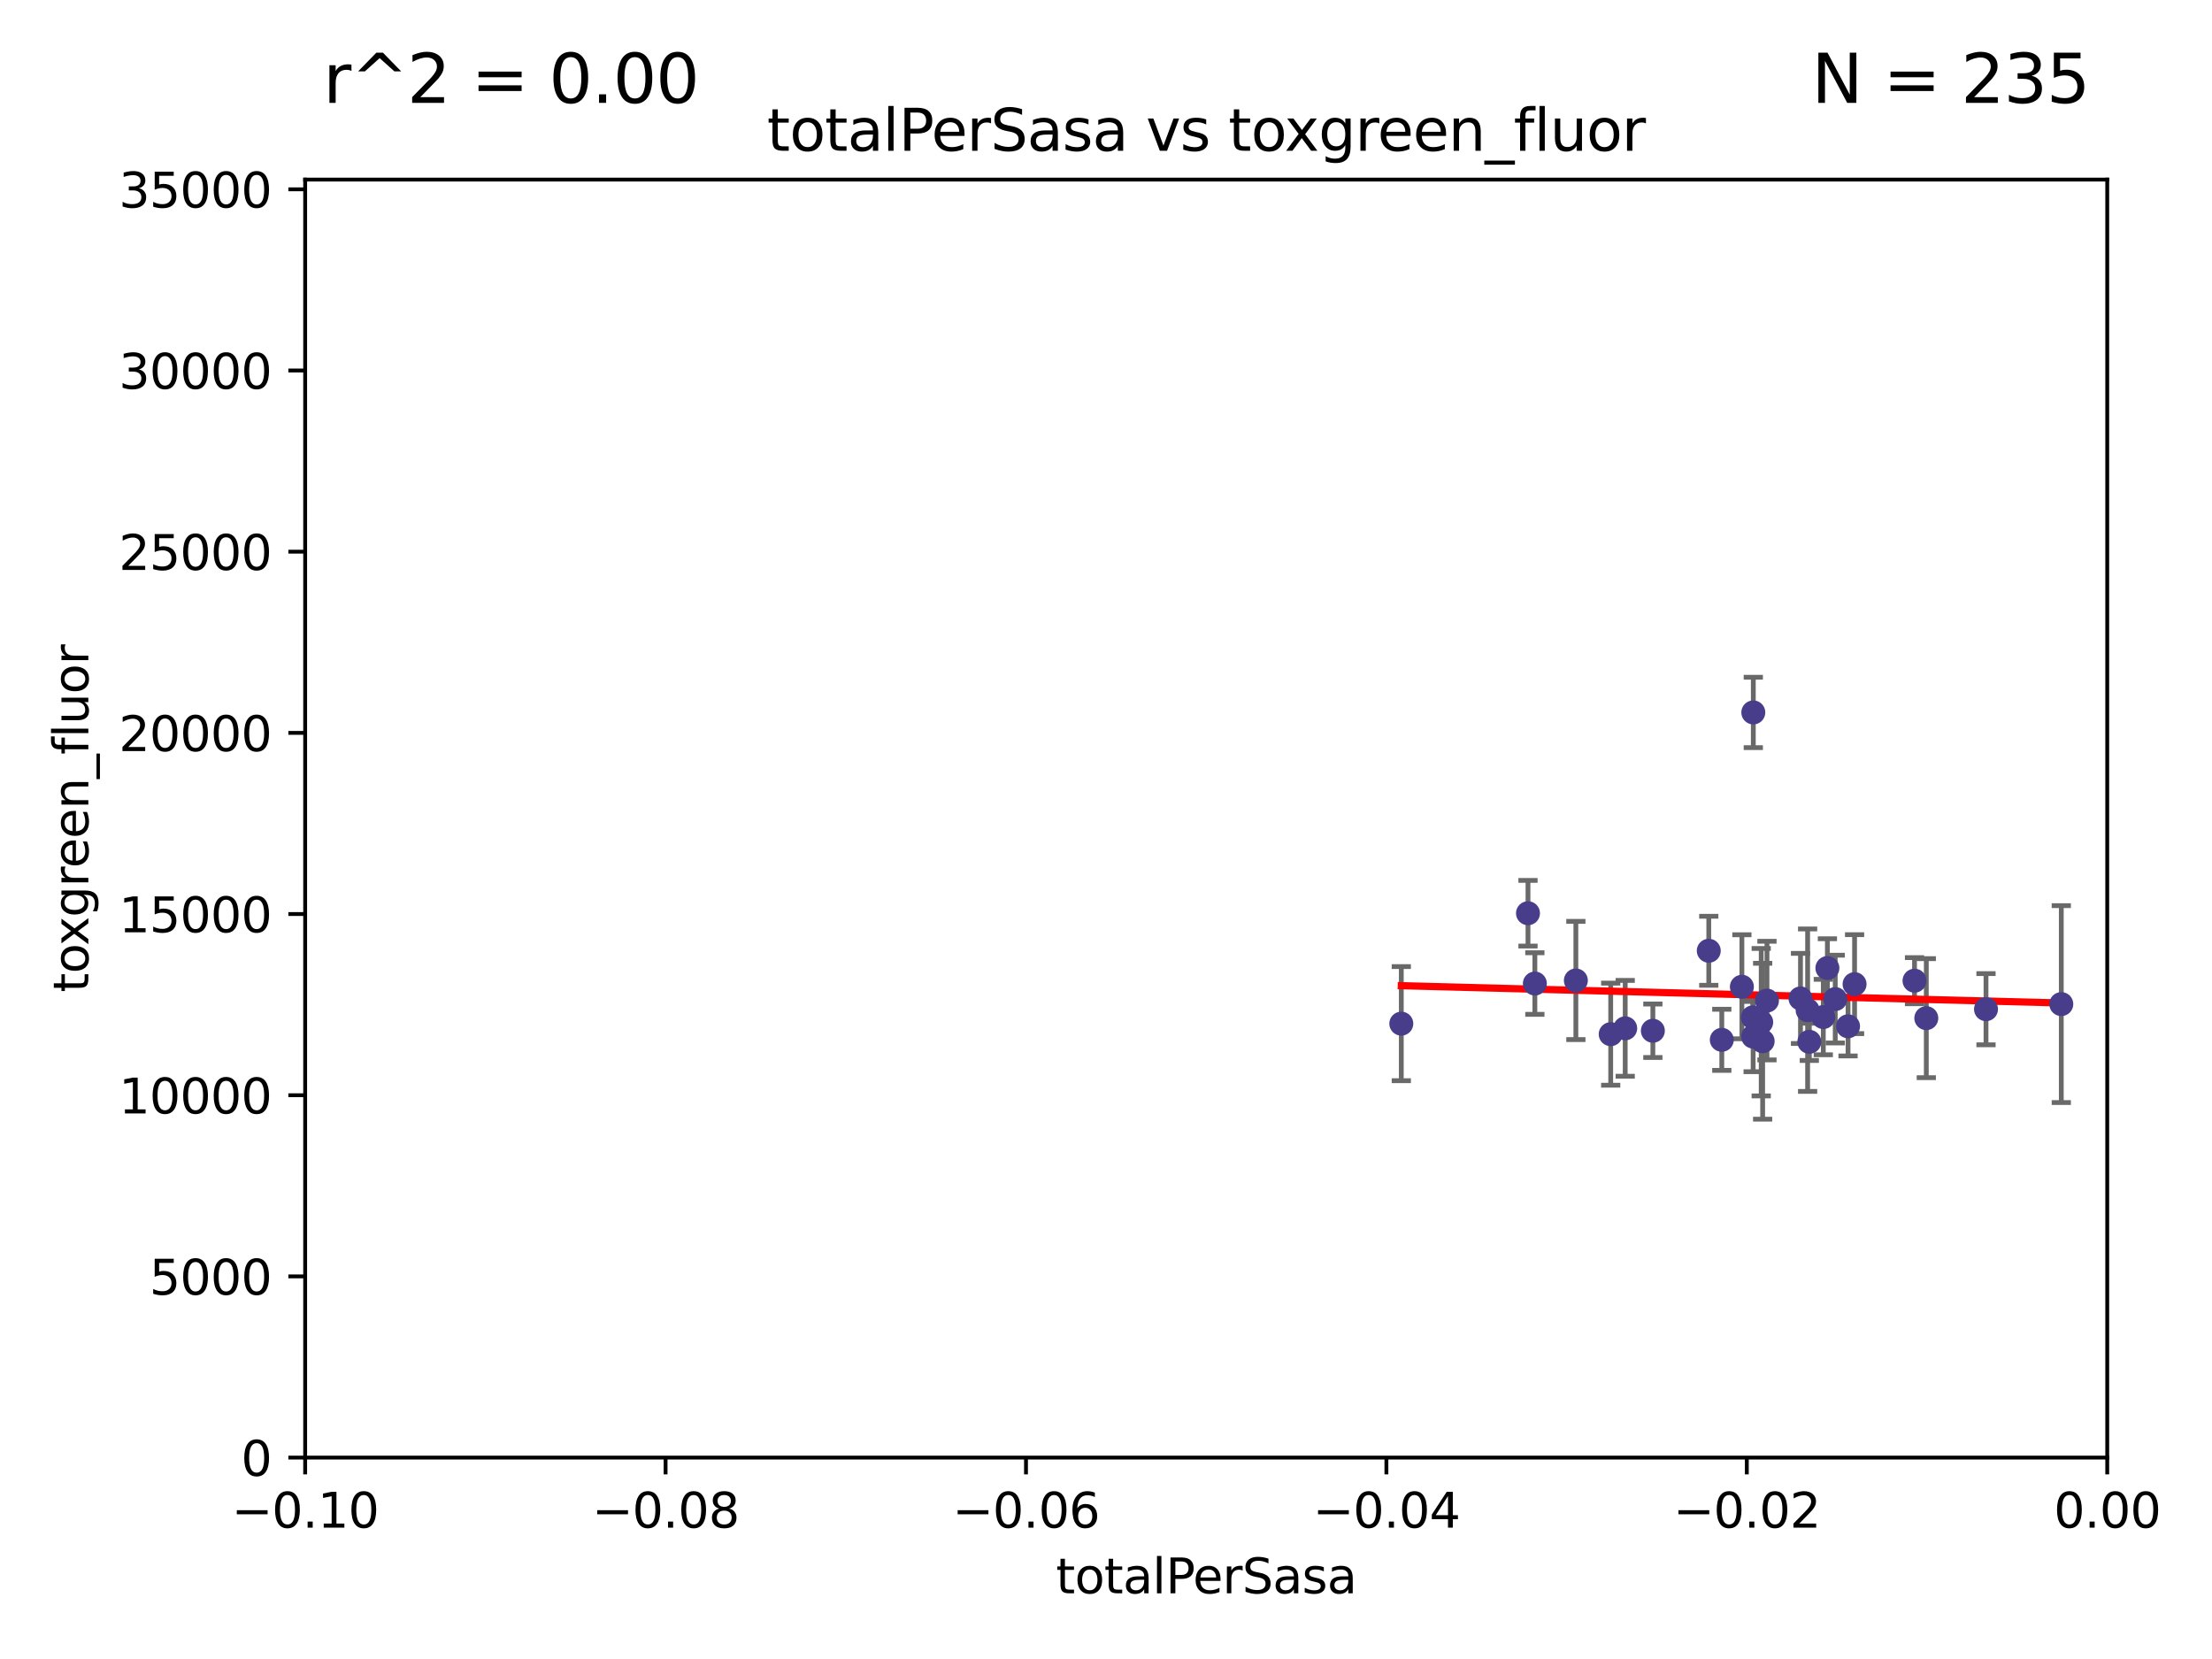 <?xml version="1.0" encoding="utf-8" standalone="no"?>
<!DOCTYPE svg PUBLIC "-//W3C//DTD SVG 1.1//EN"
  "http://www.w3.org/Graphics/SVG/1.1/DTD/svg11.dtd">
<svg xmlns:xlink="http://www.w3.org/1999/xlink" width="460.8pt" height="345.6pt" viewBox="0 0 460.8 345.6" xmlns="http://www.w3.org/2000/svg" version="1.1">
 <defs>
  <style type="text/css">*{stroke-linejoin: round; stroke-linecap: butt}</style>
 </defs>
 <g id="figure_1">
  <g id="patch_1">
   <path d="M 0 345.6 
L 460.8 345.6 
L 460.8 0 
L 0 0 
z
" style="fill: #ffffff"/>
  </g>
  <g id="axes_1">
   <g id="patch_2">
    <path d="M 63.571 303.64 
L 438.975 303.64 
L 438.975 37.411 
L 63.571 37.411 
z
" style="fill: #ffffff"/>
   </g>
   <g id="PathCollection_1">
    <defs>
     <path id="mfadef6e35b" d="M 0 1.118 
C 0.297 1.118 0.581 1 0.791 0.791 
C 1 0.581 1.118 0.297 1.118 0 
C 1.118 -0.297 1 -0.581 0.791 -0.791 
C 0.581 -1 0.297 -1.118 0 -1.118 
C -0.297 -1.118 -0.581 -1 -0.791 -0.791 
C -1 -0.581 -1.118 -0.297 -1.118 0 
C -1.118 0.297 -1 0.581 -0.791 0.791 
C -0.581 1 -0.297 1.118 0 1.118 
z
" style="stroke: #483d8b"/>
    </defs>
    <g clip-path="url(#pc11d465a46)">
     <use xlink:href="#mfadef6e35b" x="291.917" y="213.243" style="fill: #483d8b; stroke: #483d8b"/>
     <use xlink:href="#mfadef6e35b" x="328.282" y="204.251" style="fill: #483d8b; stroke: #483d8b"/>
     <use xlink:href="#mfadef6e35b" x="319.741" y="204.89" style="fill: #483d8b; stroke: #483d8b"/>
     <use xlink:href="#mfadef6e35b" x="318.308" y="190.244" style="fill: #483d8b; stroke: #483d8b"/>
     <use xlink:href="#mfadef6e35b" x="344.321" y="214.727" style="fill: #483d8b; stroke: #483d8b"/>
     <use xlink:href="#mfadef6e35b" x="338.561" y="214.218" style="fill: #483d8b; stroke: #483d8b"/>
     <use xlink:href="#mfadef6e35b" x="355.968" y="198.062" style="fill: #483d8b; stroke: #483d8b"/>
     <use xlink:href="#mfadef6e35b" x="335.538" y="215.436" style="fill: #483d8b; stroke: #483d8b"/>
     <use xlink:href="#mfadef6e35b" x="358.682" y="216.613" style="fill: #483d8b; stroke: #483d8b"/>
     <use xlink:href="#mfadef6e35b" x="362.867" y="205.563" style="fill: #483d8b; stroke: #483d8b"/>
     <use xlink:href="#mfadef6e35b" x="367.192" y="216.909" style="fill: #483d8b; stroke: #483d8b"/>
     <use xlink:href="#mfadef6e35b" x="365.212" y="215.94" style="fill: #483d8b; stroke: #483d8b"/>
     <use xlink:href="#mfadef6e35b" x="368.092" y="208.443" style="fill: #483d8b; stroke: #483d8b"/>
     <use xlink:href="#mfadef6e35b" x="365.145" y="211.939" style="fill: #483d8b; stroke: #483d8b"/>
     <use xlink:href="#mfadef6e35b" x="366.892" y="212.942" style="fill: #483d8b; stroke: #483d8b"/>
     <use xlink:href="#mfadef6e35b" x="365.246" y="148.412" style="fill: #483d8b; stroke: #483d8b"/>
     <use xlink:href="#mfadef6e35b" x="376.915" y="217.031" style="fill: #483d8b; stroke: #483d8b"/>
     <use xlink:href="#mfadef6e35b" x="376.56" y="210.441" style="fill: #483d8b; stroke: #483d8b"/>
     <use xlink:href="#mfadef6e35b" x="379.827" y="211.87" style="fill: #483d8b; stroke: #483d8b"/>
     <use xlink:href="#mfadef6e35b" x="380.68" y="201.662" style="fill: #483d8b; stroke: #483d8b"/>
     <use xlink:href="#mfadef6e35b" x="382.315" y="208.128" style="fill: #483d8b; stroke: #483d8b"/>
     <use xlink:href="#mfadef6e35b" x="384.981" y="213.795" style="fill: #483d8b; stroke: #483d8b"/>
     <use xlink:href="#mfadef6e35b" x="375.076" y="207.991" style="fill: #483d8b; stroke: #483d8b"/>
     <use xlink:href="#mfadef6e35b" x="386.342" y="205.017" style="fill: #483d8b; stroke: #483d8b"/>
     <use xlink:href="#mfadef6e35b" x="401.283" y="212.1" style="fill: #483d8b; stroke: #483d8b"/>
     <use xlink:href="#mfadef6e35b" x="398.829" y="204.297" style="fill: #483d8b; stroke: #483d8b"/>
     <use xlink:href="#mfadef6e35b" x="413.721" y="210.234" style="fill: #483d8b; stroke: #483d8b"/>
     <use xlink:href="#mfadef6e35b" x="429.405" y="209.17" style="fill: #483d8b; stroke: #483d8b"/>
    </g>
   </g>
   <g id="matplotlib.axis_1">
    <g id="xtick_1">
     <g id="line2d_1">
      <defs>
       <path id="maa5c7d320b" d="M 0 0 
L 0 3.5 
" style="stroke: #000000; stroke-width: 0.8"/>
      </defs>
      <g>
       <use xlink:href="#maa5c7d320b" x="63.571" y="303.64" style="stroke: #000000; stroke-width: 0.8"/>
      </g>
     </g>
     <g id="text_1">
      <!-- −0.10 -->
      <g transform="translate(48.249 318.238)scale(0.1 -0.1)">
       <defs>
        <path id="DejaVuSans-2212" d="M 678 2272 
L 4684 2272 
L 4684 1741 
L 678 1741 
L 678 2272 
z
" transform="scale(0.016)"/>
        <path id="DejaVuSans-30" d="M 2034 4250 
Q 1547 4250 1301 3770 
Q 1056 3291 1056 2328 
Q 1056 1369 1301 889 
Q 1547 409 2034 409 
Q 2525 409 2770 889 
Q 3016 1369 3016 2328 
Q 3016 3291 2770 3770 
Q 2525 4250 2034 4250 
z
M 2034 4750 
Q 2819 4750 3233 4129 
Q 3647 3509 3647 2328 
Q 3647 1150 3233 529 
Q 2819 -91 2034 -91 
Q 1250 -91 836 529 
Q 422 1150 422 2328 
Q 422 3509 836 4129 
Q 1250 4750 2034 4750 
z
" transform="scale(0.016)"/>
        <path id="DejaVuSans-2e" d="M 684 794 
L 1344 794 
L 1344 0 
L 684 0 
L 684 794 
z
" transform="scale(0.016)"/>
        <path id="DejaVuSans-31" d="M 794 531 
L 1825 531 
L 1825 4091 
L 703 3866 
L 703 4441 
L 1819 4666 
L 2450 4666 
L 2450 531 
L 3481 531 
L 3481 0 
L 794 0 
L 794 531 
z
" transform="scale(0.016)"/>
       </defs>
       <use xlink:href="#DejaVuSans-2212"/>
       <use xlink:href="#DejaVuSans-30" x="83.789"/>
       <use xlink:href="#DejaVuSans-2e" x="147.412"/>
       <use xlink:href="#DejaVuSans-31" x="179.199"/>
       <use xlink:href="#DejaVuSans-30" x="242.822"/>
      </g>
     </g>
    </g>
    <g id="xtick_2">
     <g id="line2d_2">
      <g>
       <use xlink:href="#maa5c7d320b" x="138.652" y="303.64" style="stroke: #000000; stroke-width: 0.8"/>
      </g>
     </g>
     <g id="text_2">
      <!-- −0.08 -->
      <g transform="translate(123.329 318.238)scale(0.1 -0.1)">
       <defs>
        <path id="DejaVuSans-38" d="M 2034 2216 
Q 1584 2216 1326 1975 
Q 1069 1734 1069 1313 
Q 1069 891 1326 650 
Q 1584 409 2034 409 
Q 2484 409 2743 651 
Q 3003 894 3003 1313 
Q 3003 1734 2745 1975 
Q 2488 2216 2034 2216 
z
M 1403 2484 
Q 997 2584 770 2862 
Q 544 3141 544 3541 
Q 544 4100 942 4425 
Q 1341 4750 2034 4750 
Q 2731 4750 3128 4425 
Q 3525 4100 3525 3541 
Q 3525 3141 3298 2862 
Q 3072 2584 2669 2484 
Q 3125 2378 3379 2068 
Q 3634 1759 3634 1313 
Q 3634 634 3220 271 
Q 2806 -91 2034 -91 
Q 1263 -91 848 271 
Q 434 634 434 1313 
Q 434 1759 690 2068 
Q 947 2378 1403 2484 
z
M 1172 3481 
Q 1172 3119 1398 2916 
Q 1625 2713 2034 2713 
Q 2441 2713 2670 2916 
Q 2900 3119 2900 3481 
Q 2900 3844 2670 4047 
Q 2441 4250 2034 4250 
Q 1625 4250 1398 4047 
Q 1172 3844 1172 3481 
z
" transform="scale(0.016)"/>
       </defs>
       <use xlink:href="#DejaVuSans-2212"/>
       <use xlink:href="#DejaVuSans-30" x="83.789"/>
       <use xlink:href="#DejaVuSans-2e" x="147.412"/>
       <use xlink:href="#DejaVuSans-30" x="179.199"/>
       <use xlink:href="#DejaVuSans-38" x="242.822"/>
      </g>
     </g>
    </g>
    <g id="xtick_3">
     <g id="line2d_3">
      <g>
       <use xlink:href="#maa5c7d320b" x="213.733" y="303.64" style="stroke: #000000; stroke-width: 0.8"/>
      </g>
     </g>
     <g id="text_3">
      <!-- −0.06 -->
      <g transform="translate(198.41 318.238)scale(0.1 -0.1)">
       <defs>
        <path id="DejaVuSans-36" d="M 2113 2584 
Q 1688 2584 1439 2293 
Q 1191 2003 1191 1497 
Q 1191 994 1439 701 
Q 1688 409 2113 409 
Q 2538 409 2786 701 
Q 3034 994 3034 1497 
Q 3034 2003 2786 2293 
Q 2538 2584 2113 2584 
z
M 3366 4563 
L 3366 3988 
Q 3128 4100 2886 4159 
Q 2644 4219 2406 4219 
Q 1781 4219 1451 3797 
Q 1122 3375 1075 2522 
Q 1259 2794 1537 2939 
Q 1816 3084 2150 3084 
Q 2853 3084 3261 2657 
Q 3669 2231 3669 1497 
Q 3669 778 3244 343 
Q 2819 -91 2113 -91 
Q 1303 -91 875 529 
Q 447 1150 447 2328 
Q 447 3434 972 4092 
Q 1497 4750 2381 4750 
Q 2619 4750 2861 4703 
Q 3103 4656 3366 4563 
z
" transform="scale(0.016)"/>
       </defs>
       <use xlink:href="#DejaVuSans-2212"/>
       <use xlink:href="#DejaVuSans-30" x="83.789"/>
       <use xlink:href="#DejaVuSans-2e" x="147.412"/>
       <use xlink:href="#DejaVuSans-30" x="179.199"/>
       <use xlink:href="#DejaVuSans-36" x="242.822"/>
      </g>
     </g>
    </g>
    <g id="xtick_4">
     <g id="line2d_4">
      <g>
       <use xlink:href="#maa5c7d320b" x="288.813" y="303.64" style="stroke: #000000; stroke-width: 0.8"/>
      </g>
     </g>
     <g id="text_4">
      <!-- −0.04 -->
      <g transform="translate(273.491 318.238)scale(0.1 -0.1)">
       <defs>
        <path id="DejaVuSans-34" d="M 2419 4116 
L 825 1625 
L 2419 1625 
L 2419 4116 
z
M 2253 4666 
L 3047 4666 
L 3047 1625 
L 3713 1625 
L 3713 1100 
L 3047 1100 
L 3047 0 
L 2419 0 
L 2419 1100 
L 313 1100 
L 313 1709 
L 2253 4666 
z
" transform="scale(0.016)"/>
       </defs>
       <use xlink:href="#DejaVuSans-2212"/>
       <use xlink:href="#DejaVuSans-30" x="83.789"/>
       <use xlink:href="#DejaVuSans-2e" x="147.412"/>
       <use xlink:href="#DejaVuSans-30" x="179.199"/>
       <use xlink:href="#DejaVuSans-34" x="242.822"/>
      </g>
     </g>
    </g>
    <g id="xtick_5">
     <g id="line2d_5">
      <g>
       <use xlink:href="#maa5c7d320b" x="363.894" y="303.64" style="stroke: #000000; stroke-width: 0.8"/>
      </g>
     </g>
     <g id="text_5">
      <!-- −0.02 -->
      <g transform="translate(348.572 318.238)scale(0.1 -0.1)">
       <defs>
        <path id="DejaVuSans-32" d="M 1228 531 
L 3431 531 
L 3431 0 
L 469 0 
L 469 531 
Q 828 903 1448 1529 
Q 2069 2156 2228 2338 
Q 2531 2678 2651 2914 
Q 2772 3150 2772 3378 
Q 2772 3750 2511 3984 
Q 2250 4219 1831 4219 
Q 1534 4219 1204 4116 
Q 875 4013 500 3803 
L 500 4441 
Q 881 4594 1212 4672 
Q 1544 4750 1819 4750 
Q 2544 4750 2975 4387 
Q 3406 4025 3406 3419 
Q 3406 3131 3298 2873 
Q 3191 2616 2906 2266 
Q 2828 2175 2409 1742 
Q 1991 1309 1228 531 
z
" transform="scale(0.016)"/>
       </defs>
       <use xlink:href="#DejaVuSans-2212"/>
       <use xlink:href="#DejaVuSans-30" x="83.789"/>
       <use xlink:href="#DejaVuSans-2e" x="147.412"/>
       <use xlink:href="#DejaVuSans-30" x="179.199"/>
       <use xlink:href="#DejaVuSans-32" x="242.822"/>
      </g>
     </g>
    </g>
    <g id="xtick_6">
     <g id="line2d_6">
      <g>
       <use xlink:href="#maa5c7d320b" x="438.975" y="303.64" style="stroke: #000000; stroke-width: 0.8"/>
      </g>
     </g>
     <g id="text_6">
      <!-- 0.00 -->
      <g transform="translate(427.842 318.238)scale(0.1 -0.1)">
       <use xlink:href="#DejaVuSans-30"/>
       <use xlink:href="#DejaVuSans-2e" x="63.623"/>
       <use xlink:href="#DejaVuSans-30" x="95.41"/>
       <use xlink:href="#DejaVuSans-30" x="159.033"/>
      </g>
     </g>
    </g>
    <g id="text_7">
     <!-- totalPerSasa -->
     <g transform="translate(219.968 331.917)scale(0.1 -0.1)">
      <defs>
       <path id="DejaVuSans-74" d="M 1172 4494 
L 1172 3500 
L 2356 3500 
L 2356 3053 
L 1172 3053 
L 1172 1153 
Q 1172 725 1289 603 
Q 1406 481 1766 481 
L 2356 481 
L 2356 0 
L 1766 0 
Q 1100 0 847 248 
Q 594 497 594 1153 
L 594 3053 
L 172 3053 
L 172 3500 
L 594 3500 
L 594 4494 
L 1172 4494 
z
" transform="scale(0.016)"/>
       <path id="DejaVuSans-6f" d="M 1959 3097 
Q 1497 3097 1228 2736 
Q 959 2375 959 1747 
Q 959 1119 1226 758 
Q 1494 397 1959 397 
Q 2419 397 2687 759 
Q 2956 1122 2956 1747 
Q 2956 2369 2687 2733 
Q 2419 3097 1959 3097 
z
M 1959 3584 
Q 2709 3584 3137 3096 
Q 3566 2609 3566 1747 
Q 3566 888 3137 398 
Q 2709 -91 1959 -91 
Q 1206 -91 779 398 
Q 353 888 353 1747 
Q 353 2609 779 3096 
Q 1206 3584 1959 3584 
z
" transform="scale(0.016)"/>
       <path id="DejaVuSans-61" d="M 2194 1759 
Q 1497 1759 1228 1600 
Q 959 1441 959 1056 
Q 959 750 1161 570 
Q 1363 391 1709 391 
Q 2188 391 2477 730 
Q 2766 1069 2766 1631 
L 2766 1759 
L 2194 1759 
z
M 3341 1997 
L 3341 0 
L 2766 0 
L 2766 531 
Q 2569 213 2275 61 
Q 1981 -91 1556 -91 
Q 1019 -91 701 211 
Q 384 513 384 1019 
Q 384 1609 779 1909 
Q 1175 2209 1959 2209 
L 2766 2209 
L 2766 2266 
Q 2766 2663 2505 2880 
Q 2244 3097 1772 3097 
Q 1472 3097 1187 3025 
Q 903 2953 641 2809 
L 641 3341 
Q 956 3463 1253 3523 
Q 1550 3584 1831 3584 
Q 2591 3584 2966 3190 
Q 3341 2797 3341 1997 
z
" transform="scale(0.016)"/>
       <path id="DejaVuSans-6c" d="M 603 4863 
L 1178 4863 
L 1178 0 
L 603 0 
L 603 4863 
z
" transform="scale(0.016)"/>
       <path id="DejaVuSans-50" d="M 1259 4147 
L 1259 2394 
L 2053 2394 
Q 2494 2394 2734 2622 
Q 2975 2850 2975 3272 
Q 2975 3691 2734 3919 
Q 2494 4147 2053 4147 
L 1259 4147 
z
M 628 4666 
L 2053 4666 
Q 2838 4666 3239 4311 
Q 3641 3956 3641 3272 
Q 3641 2581 3239 2228 
Q 2838 1875 2053 1875 
L 1259 1875 
L 1259 0 
L 628 0 
L 628 4666 
z
" transform="scale(0.016)"/>
       <path id="DejaVuSans-65" d="M 3597 1894 
L 3597 1613 
L 953 1613 
Q 991 1019 1311 708 
Q 1631 397 2203 397 
Q 2534 397 2845 478 
Q 3156 559 3463 722 
L 3463 178 
Q 3153 47 2828 -22 
Q 2503 -91 2169 -91 
Q 1331 -91 842 396 
Q 353 884 353 1716 
Q 353 2575 817 3079 
Q 1281 3584 2069 3584 
Q 2775 3584 3186 3129 
Q 3597 2675 3597 1894 
z
M 3022 2063 
Q 3016 2534 2758 2815 
Q 2500 3097 2075 3097 
Q 1594 3097 1305 2825 
Q 1016 2553 972 2059 
L 3022 2063 
z
" transform="scale(0.016)"/>
       <path id="DejaVuSans-72" d="M 2631 2963 
Q 2534 3019 2420 3045 
Q 2306 3072 2169 3072 
Q 1681 3072 1420 2755 
Q 1159 2438 1159 1844 
L 1159 0 
L 581 0 
L 581 3500 
L 1159 3500 
L 1159 2956 
Q 1341 3275 1631 3429 
Q 1922 3584 2338 3584 
Q 2397 3584 2469 3576 
Q 2541 3569 2628 3553 
L 2631 2963 
z
" transform="scale(0.016)"/>
       <path id="DejaVuSans-53" d="M 3425 4513 
L 3425 3897 
Q 3066 4069 2747 4153 
Q 2428 4238 2131 4238 
Q 1616 4238 1336 4038 
Q 1056 3838 1056 3469 
Q 1056 3159 1242 3001 
Q 1428 2844 1947 2747 
L 2328 2669 
Q 3034 2534 3370 2195 
Q 3706 1856 3706 1288 
Q 3706 609 3251 259 
Q 2797 -91 1919 -91 
Q 1588 -91 1214 -16 
Q 841 59 441 206 
L 441 856 
Q 825 641 1194 531 
Q 1563 422 1919 422 
Q 2459 422 2753 634 
Q 3047 847 3047 1241 
Q 3047 1584 2836 1778 
Q 2625 1972 2144 2069 
L 1759 2144 
Q 1053 2284 737 2584 
Q 422 2884 422 3419 
Q 422 4038 858 4394 
Q 1294 4750 2059 4750 
Q 2388 4750 2728 4690 
Q 3069 4631 3425 4513 
z
" transform="scale(0.016)"/>
       <path id="DejaVuSans-73" d="M 2834 3397 
L 2834 2853 
Q 2591 2978 2328 3040 
Q 2066 3103 1784 3103 
Q 1356 3103 1142 2972 
Q 928 2841 928 2578 
Q 928 2378 1081 2264 
Q 1234 2150 1697 2047 
L 1894 2003 
Q 2506 1872 2764 1633 
Q 3022 1394 3022 966 
Q 3022 478 2636 193 
Q 2250 -91 1575 -91 
Q 1294 -91 989 -36 
Q 684 19 347 128 
L 347 722 
Q 666 556 975 473 
Q 1284 391 1588 391 
Q 1994 391 2212 530 
Q 2431 669 2431 922 
Q 2431 1156 2273 1281 
Q 2116 1406 1581 1522 
L 1381 1569 
Q 847 1681 609 1914 
Q 372 2147 372 2553 
Q 372 3047 722 3315 
Q 1072 3584 1716 3584 
Q 2034 3584 2315 3537 
Q 2597 3491 2834 3397 
z
" transform="scale(0.016)"/>
      </defs>
      <use xlink:href="#DejaVuSans-74"/>
      <use xlink:href="#DejaVuSans-6f" x="39.209"/>
      <use xlink:href="#DejaVuSans-74" x="100.391"/>
      <use xlink:href="#DejaVuSans-61" x="139.6"/>
      <use xlink:href="#DejaVuSans-6c" x="200.879"/>
      <use xlink:href="#DejaVuSans-50" x="228.662"/>
      <use xlink:href="#DejaVuSans-65" x="285.34"/>
      <use xlink:href="#DejaVuSans-72" x="346.863"/>
      <use xlink:href="#DejaVuSans-53" x="387.977"/>
      <use xlink:href="#DejaVuSans-61" x="451.453"/>
      <use xlink:href="#DejaVuSans-73" x="512.732"/>
      <use xlink:href="#DejaVuSans-61" x="564.832"/>
     </g>
    </g>
   </g>
   <g id="matplotlib.axis_2">
    <g id="ytick_1">
     <g id="line2d_7">
      <defs>
       <path id="ma329a5f8fd" d="M 0 0 
L -3.5 0 
" style="stroke: #000000; stroke-width: 0.8"/>
      </defs>
      <g>
       <use xlink:href="#ma329a5f8fd" x="63.571" y="303.64" style="stroke: #000000; stroke-width: 0.8"/>
      </g>
     </g>
     <g id="text_8">
      <!-- 0 -->
      <g transform="translate(50.209 307.439)scale(0.1 -0.1)">
       <use xlink:href="#DejaVuSans-30"/>
      </g>
     </g>
    </g>
    <g id="ytick_2">
     <g id="line2d_8">
      <g>
       <use xlink:href="#ma329a5f8fd" x="63.571" y="265.897" style="stroke: #000000; stroke-width: 0.8"/>
      </g>
     </g>
     <g id="text_9">
      <!-- 5000 -->
      <g transform="translate(31.121 269.696)scale(0.1 -0.1)">
       <defs>
        <path id="DejaVuSans-35" d="M 691 4666 
L 3169 4666 
L 3169 4134 
L 1269 4134 
L 1269 2991 
Q 1406 3038 1543 3061 
Q 1681 3084 1819 3084 
Q 2600 3084 3056 2656 
Q 3513 2228 3513 1497 
Q 3513 744 3044 326 
Q 2575 -91 1722 -91 
Q 1428 -91 1123 -41 
Q 819 9 494 109 
L 494 744 
Q 775 591 1075 516 
Q 1375 441 1709 441 
Q 2250 441 2565 725 
Q 2881 1009 2881 1497 
Q 2881 1984 2565 2268 
Q 2250 2553 1709 2553 
Q 1456 2553 1204 2497 
Q 953 2441 691 2322 
L 691 4666 
z
" transform="scale(0.016)"/>
       </defs>
       <use xlink:href="#DejaVuSans-35"/>
       <use xlink:href="#DejaVuSans-30" x="63.623"/>
       <use xlink:href="#DejaVuSans-30" x="127.246"/>
       <use xlink:href="#DejaVuSans-30" x="190.869"/>
      </g>
     </g>
    </g>
    <g id="ytick_3">
     <g id="line2d_9">
      <g>
       <use xlink:href="#ma329a5f8fd" x="63.571" y="228.154" style="stroke: #000000; stroke-width: 0.8"/>
      </g>
     </g>
     <g id="text_10">
      <!-- 10000 -->
      <g transform="translate(24.759 231.953)scale(0.1 -0.1)">
       <use xlink:href="#DejaVuSans-31"/>
       <use xlink:href="#DejaVuSans-30" x="63.623"/>
       <use xlink:href="#DejaVuSans-30" x="127.246"/>
       <use xlink:href="#DejaVuSans-30" x="190.869"/>
       <use xlink:href="#DejaVuSans-30" x="254.492"/>
      </g>
     </g>
    </g>
    <g id="ytick_4">
     <g id="line2d_10">
      <g>
       <use xlink:href="#ma329a5f8fd" x="63.571" y="190.411" style="stroke: #000000; stroke-width: 0.8"/>
      </g>
     </g>
     <g id="text_11">
      <!-- 15000 -->
      <g transform="translate(24.759 194.21)scale(0.1 -0.1)">
       <use xlink:href="#DejaVuSans-31"/>
       <use xlink:href="#DejaVuSans-35" x="63.623"/>
       <use xlink:href="#DejaVuSans-30" x="127.246"/>
       <use xlink:href="#DejaVuSans-30" x="190.869"/>
       <use xlink:href="#DejaVuSans-30" x="254.492"/>
      </g>
     </g>
    </g>
    <g id="ytick_5">
     <g id="line2d_11">
      <g>
       <use xlink:href="#ma329a5f8fd" x="63.571" y="152.668" style="stroke: #000000; stroke-width: 0.8"/>
      </g>
     </g>
     <g id="text_12">
      <!-- 20000 -->
      <g transform="translate(24.759 156.467)scale(0.1 -0.1)">
       <use xlink:href="#DejaVuSans-32"/>
       <use xlink:href="#DejaVuSans-30" x="63.623"/>
       <use xlink:href="#DejaVuSans-30" x="127.246"/>
       <use xlink:href="#DejaVuSans-30" x="190.869"/>
       <use xlink:href="#DejaVuSans-30" x="254.492"/>
      </g>
     </g>
    </g>
    <g id="ytick_6">
     <g id="line2d_12">
      <g>
       <use xlink:href="#ma329a5f8fd" x="63.571" y="114.925" style="stroke: #000000; stroke-width: 0.8"/>
      </g>
     </g>
     <g id="text_13">
      <!-- 25000 -->
      <g transform="translate(24.759 118.724)scale(0.1 -0.1)">
       <use xlink:href="#DejaVuSans-32"/>
       <use xlink:href="#DejaVuSans-35" x="63.623"/>
       <use xlink:href="#DejaVuSans-30" x="127.246"/>
       <use xlink:href="#DejaVuSans-30" x="190.869"/>
       <use xlink:href="#DejaVuSans-30" x="254.492"/>
      </g>
     </g>
    </g>
    <g id="ytick_7">
     <g id="line2d_13">
      <g>
       <use xlink:href="#ma329a5f8fd" x="63.571" y="77.181" style="stroke: #000000; stroke-width: 0.8"/>
      </g>
     </g>
     <g id="text_14">
      <!-- 30000 -->
      <g transform="translate(24.759 80.981)scale(0.1 -0.1)">
       <defs>
        <path id="DejaVuSans-33" d="M 2597 2516 
Q 3050 2419 3304 2112 
Q 3559 1806 3559 1356 
Q 3559 666 3084 287 
Q 2609 -91 1734 -91 
Q 1441 -91 1130 -33 
Q 819 25 488 141 
L 488 750 
Q 750 597 1062 519 
Q 1375 441 1716 441 
Q 2309 441 2620 675 
Q 2931 909 2931 1356 
Q 2931 1769 2642 2001 
Q 2353 2234 1838 2234 
L 1294 2234 
L 1294 2753 
L 1863 2753 
Q 2328 2753 2575 2939 
Q 2822 3125 2822 3475 
Q 2822 3834 2567 4026 
Q 2313 4219 1838 4219 
Q 1578 4219 1281 4162 
Q 984 4106 628 3988 
L 628 4550 
Q 988 4650 1302 4700 
Q 1616 4750 1894 4750 
Q 2613 4750 3031 4423 
Q 3450 4097 3450 3541 
Q 3450 3153 3228 2886 
Q 3006 2619 2597 2516 
z
" transform="scale(0.016)"/>
       </defs>
       <use xlink:href="#DejaVuSans-33"/>
       <use xlink:href="#DejaVuSans-30" x="63.623"/>
       <use xlink:href="#DejaVuSans-30" x="127.246"/>
       <use xlink:href="#DejaVuSans-30" x="190.869"/>
       <use xlink:href="#DejaVuSans-30" x="254.492"/>
      </g>
     </g>
    </g>
    <g id="ytick_8">
     <g id="line2d_14">
      <g>
       <use xlink:href="#ma329a5f8fd" x="63.571" y="39.438" style="stroke: #000000; stroke-width: 0.8"/>
      </g>
     </g>
     <g id="text_15">
      <!-- 35000 -->
      <g transform="translate(24.759 43.238)scale(0.1 -0.1)">
       <use xlink:href="#DejaVuSans-33"/>
       <use xlink:href="#DejaVuSans-35" x="63.623"/>
       <use xlink:href="#DejaVuSans-30" x="127.246"/>
       <use xlink:href="#DejaVuSans-30" x="190.869"/>
       <use xlink:href="#DejaVuSans-30" x="254.492"/>
      </g>
     </g>
    </g>
    <g id="text_16">
     <!-- toxgreen_fluor -->
     <g transform="translate(18.401 206.72)rotate(-90)scale(0.1 -0.1)">
      <defs>
       <path id="DejaVuSans-78" d="M 3513 3500 
L 2247 1797 
L 3578 0 
L 2900 0 
L 1881 1375 
L 863 0 
L 184 0 
L 1544 1831 
L 300 3500 
L 978 3500 
L 1906 2253 
L 2834 3500 
L 3513 3500 
z
" transform="scale(0.016)"/>
       <path id="DejaVuSans-67" d="M 2906 1791 
Q 2906 2416 2648 2759 
Q 2391 3103 1925 3103 
Q 1463 3103 1205 2759 
Q 947 2416 947 1791 
Q 947 1169 1205 825 
Q 1463 481 1925 481 
Q 2391 481 2648 825 
Q 2906 1169 2906 1791 
z
M 3481 434 
Q 3481 -459 3084 -895 
Q 2688 -1331 1869 -1331 
Q 1566 -1331 1297 -1286 
Q 1028 -1241 775 -1147 
L 775 -588 
Q 1028 -725 1275 -790 
Q 1522 -856 1778 -856 
Q 2344 -856 2625 -561 
Q 2906 -266 2906 331 
L 2906 616 
Q 2728 306 2450 153 
Q 2172 0 1784 0 
Q 1141 0 747 490 
Q 353 981 353 1791 
Q 353 2603 747 3093 
Q 1141 3584 1784 3584 
Q 2172 3584 2450 3431 
Q 2728 3278 2906 2969 
L 2906 3500 
L 3481 3500 
L 3481 434 
z
" transform="scale(0.016)"/>
       <path id="DejaVuSans-6e" d="M 3513 2113 
L 3513 0 
L 2938 0 
L 2938 2094 
Q 2938 2591 2744 2837 
Q 2550 3084 2163 3084 
Q 1697 3084 1428 2787 
Q 1159 2491 1159 1978 
L 1159 0 
L 581 0 
L 581 3500 
L 1159 3500 
L 1159 2956 
Q 1366 3272 1645 3428 
Q 1925 3584 2291 3584 
Q 2894 3584 3203 3211 
Q 3513 2838 3513 2113 
z
" transform="scale(0.016)"/>
       <path id="DejaVuSans-5f" d="M 3263 -1063 
L 3263 -1509 
L -63 -1509 
L -63 -1063 
L 3263 -1063 
z
" transform="scale(0.016)"/>
       <path id="DejaVuSans-66" d="M 2375 4863 
L 2375 4384 
L 1825 4384 
Q 1516 4384 1395 4259 
Q 1275 4134 1275 3809 
L 1275 3500 
L 2222 3500 
L 2222 3053 
L 1275 3053 
L 1275 0 
L 697 0 
L 697 3053 
L 147 3053 
L 147 3500 
L 697 3500 
L 697 3744 
Q 697 4328 969 4595 
Q 1241 4863 1831 4863 
L 2375 4863 
z
" transform="scale(0.016)"/>
       <path id="DejaVuSans-75" d="M 544 1381 
L 544 3500 
L 1119 3500 
L 1119 1403 
Q 1119 906 1312 657 
Q 1506 409 1894 409 
Q 2359 409 2629 706 
Q 2900 1003 2900 1516 
L 2900 3500 
L 3475 3500 
L 3475 0 
L 2900 0 
L 2900 538 
Q 2691 219 2414 64 
Q 2138 -91 1772 -91 
Q 1169 -91 856 284 
Q 544 659 544 1381 
z
M 1991 3584 
L 1991 3584 
z
" transform="scale(0.016)"/>
      </defs>
      <use xlink:href="#DejaVuSans-74"/>
      <use xlink:href="#DejaVuSans-6f" x="39.209"/>
      <use xlink:href="#DejaVuSans-78" x="97.266"/>
      <use xlink:href="#DejaVuSans-67" x="156.445"/>
      <use xlink:href="#DejaVuSans-72" x="219.922"/>
      <use xlink:href="#DejaVuSans-65" x="258.785"/>
      <use xlink:href="#DejaVuSans-65" x="320.309"/>
      <use xlink:href="#DejaVuSans-6e" x="381.832"/>
      <use xlink:href="#DejaVuSans-5f" x="445.211"/>
      <use xlink:href="#DejaVuSans-66" x="495.211"/>
      <use xlink:href="#DejaVuSans-6c" x="530.416"/>
      <use xlink:href="#DejaVuSans-75" x="558.199"/>
      <use xlink:href="#DejaVuSans-6f" x="621.578"/>
      <use xlink:href="#DejaVuSans-72" x="682.76"/>
     </g>
    </g>
   </g>
   <g id="LineCollection_1">
    <path d="M 291.917 225.128 
L 291.917 201.358 
" clip-path="url(#pc11d465a46)" style="fill: none; stroke: #696969"/>
    <path d="M 328.282 216.563 
L 328.282 191.939 
" clip-path="url(#pc11d465a46)" style="fill: none; stroke: #696969"/>
    <path d="M 319.741 211.304 
L 319.741 198.476 
" clip-path="url(#pc11d465a46)" style="fill: none; stroke: #696969"/>
    <path d="M 318.308 197.084 
L 318.308 183.404 
" clip-path="url(#pc11d465a46)" style="fill: none; stroke: #696969"/>
    <path d="M 344.321 220.297 
L 344.321 209.156 
" clip-path="url(#pc11d465a46)" style="fill: none; stroke: #696969"/>
    <path d="M 338.561 224.199 
L 338.561 204.238 
" clip-path="url(#pc11d465a46)" style="fill: none; stroke: #696969"/>
    <path d="M 355.968 205.251 
L 355.968 190.872 
" clip-path="url(#pc11d465a46)" style="fill: none; stroke: #696969"/>
    <path d="M 335.538 226.068 
L 335.538 204.804 
" clip-path="url(#pc11d465a46)" style="fill: none; stroke: #696969"/>
    <path d="M 358.682 222.979 
L 358.682 210.247 
" clip-path="url(#pc11d465a46)" style="fill: none; stroke: #696969"/>
    <path d="M 362.867 216.397 
L 362.867 194.729 
" clip-path="url(#pc11d465a46)" style="fill: none; stroke: #696969"/>
    <path d="M 367.192 233.146 
L 367.192 200.671 
" clip-path="url(#pc11d465a46)" style="fill: none; stroke: #696969"/>
    <path d="M 365.212 223.258 
L 365.212 208.623 
" clip-path="url(#pc11d465a46)" style="fill: none; stroke: #696969"/>
    <path d="M 368.092 220.796 
L 368.092 196.09 
" clip-path="url(#pc11d465a46)" style="fill: none; stroke: #696969"/>
    <path d="M 365.145 216.04 
L 365.145 207.837 
" clip-path="url(#pc11d465a46)" style="fill: none; stroke: #696969"/>
    <path d="M 366.892 228.299 
L 366.892 197.585 
" clip-path="url(#pc11d465a46)" style="fill: none; stroke: #696969"/>
    <path d="M 365.246 155.741 
L 365.246 141.084 
" clip-path="url(#pc11d465a46)" style="fill: none; stroke: #696969"/>
    <path d="M 376.915 220.913 
L 376.915 213.149 
" clip-path="url(#pc11d465a46)" style="fill: none; stroke: #696969"/>
    <path d="M 376.56 227.361 
L 376.56 193.521 
" clip-path="url(#pc11d465a46)" style="fill: none; stroke: #696969"/>
    <path d="M 379.827 219.731 
L 379.827 204.01 
" clip-path="url(#pc11d465a46)" style="fill: none; stroke: #696969"/>
    <path d="M 380.68 207.771 
L 380.68 195.554 
" clip-path="url(#pc11d465a46)" style="fill: none; stroke: #696969"/>
    <path d="M 382.315 217.268 
L 382.315 198.987 
" clip-path="url(#pc11d465a46)" style="fill: none; stroke: #696969"/>
    <path d="M 384.981 219.975 
L 384.981 207.615 
" clip-path="url(#pc11d465a46)" style="fill: none; stroke: #696969"/>
    <path d="M 375.076 217.378 
L 375.076 198.604 
" clip-path="url(#pc11d465a46)" style="fill: none; stroke: #696969"/>
    <path d="M 386.342 215.323 
L 386.342 194.711 
" clip-path="url(#pc11d465a46)" style="fill: none; stroke: #696969"/>
    <path d="M 401.283 224.496 
L 401.283 199.704 
" clip-path="url(#pc11d465a46)" style="fill: none; stroke: #696969"/>
    <path d="M 398.829 209.102 
L 398.829 199.491 
" clip-path="url(#pc11d465a46)" style="fill: none; stroke: #696969"/>
    <path d="M 413.721 217.647 
L 413.721 202.822 
" clip-path="url(#pc11d465a46)" style="fill: none; stroke: #696969"/>
    <path d="M 429.405 229.677 
L 429.405 188.664 
" clip-path="url(#pc11d465a46)" style="fill: none; stroke: #696969"/>
   </g>
   <g id="line2d_15">
    <defs>
     <path id="m91ade82bba" d="M 2 0 
L -2 -0 
" style="stroke: #696969"/>
    </defs>
    <g clip-path="url(#pc11d465a46)">
     <use xlink:href="#m91ade82bba" x="291.917" y="225.128" style="fill: #696969; stroke: #696969"/>
     <use xlink:href="#m91ade82bba" x="328.282" y="216.563" style="fill: #696969; stroke: #696969"/>
     <use xlink:href="#m91ade82bba" x="319.741" y="211.304" style="fill: #696969; stroke: #696969"/>
     <use xlink:href="#m91ade82bba" x="318.308" y="197.084" style="fill: #696969; stroke: #696969"/>
     <use xlink:href="#m91ade82bba" x="344.321" y="220.297" style="fill: #696969; stroke: #696969"/>
     <use xlink:href="#m91ade82bba" x="338.561" y="224.199" style="fill: #696969; stroke: #696969"/>
     <use xlink:href="#m91ade82bba" x="355.968" y="205.251" style="fill: #696969; stroke: #696969"/>
     <use xlink:href="#m91ade82bba" x="335.538" y="226.068" style="fill: #696969; stroke: #696969"/>
     <use xlink:href="#m91ade82bba" x="358.682" y="222.979" style="fill: #696969; stroke: #696969"/>
     <use xlink:href="#m91ade82bba" x="362.867" y="216.397" style="fill: #696969; stroke: #696969"/>
     <use xlink:href="#m91ade82bba" x="367.192" y="233.146" style="fill: #696969; stroke: #696969"/>
     <use xlink:href="#m91ade82bba" x="365.212" y="223.258" style="fill: #696969; stroke: #696969"/>
     <use xlink:href="#m91ade82bba" x="368.092" y="220.796" style="fill: #696969; stroke: #696969"/>
     <use xlink:href="#m91ade82bba" x="365.145" y="216.04" style="fill: #696969; stroke: #696969"/>
     <use xlink:href="#m91ade82bba" x="366.892" y="228.299" style="fill: #696969; stroke: #696969"/>
     <use xlink:href="#m91ade82bba" x="365.246" y="155.741" style="fill: #696969; stroke: #696969"/>
     <use xlink:href="#m91ade82bba" x="376.915" y="220.913" style="fill: #696969; stroke: #696969"/>
     <use xlink:href="#m91ade82bba" x="376.56" y="227.361" style="fill: #696969; stroke: #696969"/>
     <use xlink:href="#m91ade82bba" x="379.827" y="219.731" style="fill: #696969; stroke: #696969"/>
     <use xlink:href="#m91ade82bba" x="380.68" y="207.771" style="fill: #696969; stroke: #696969"/>
     <use xlink:href="#m91ade82bba" x="382.315" y="217.268" style="fill: #696969; stroke: #696969"/>
     <use xlink:href="#m91ade82bba" x="384.981" y="219.975" style="fill: #696969; stroke: #696969"/>
     <use xlink:href="#m91ade82bba" x="375.076" y="217.378" style="fill: #696969; stroke: #696969"/>
     <use xlink:href="#m91ade82bba" x="386.342" y="215.323" style="fill: #696969; stroke: #696969"/>
     <use xlink:href="#m91ade82bba" x="401.283" y="224.496" style="fill: #696969; stroke: #696969"/>
     <use xlink:href="#m91ade82bba" x="398.829" y="209.102" style="fill: #696969; stroke: #696969"/>
     <use xlink:href="#m91ade82bba" x="413.721" y="217.647" style="fill: #696969; stroke: #696969"/>
     <use xlink:href="#m91ade82bba" x="429.405" y="229.677" style="fill: #696969; stroke: #696969"/>
    </g>
   </g>
   <g id="line2d_16">
    <g clip-path="url(#pc11d465a46)">
     <use xlink:href="#m91ade82bba" x="291.917" y="201.358" style="fill: #696969; stroke: #696969"/>
     <use xlink:href="#m91ade82bba" x="328.282" y="191.939" style="fill: #696969; stroke: #696969"/>
     <use xlink:href="#m91ade82bba" x="319.741" y="198.476" style="fill: #696969; stroke: #696969"/>
     <use xlink:href="#m91ade82bba" x="318.308" y="183.404" style="fill: #696969; stroke: #696969"/>
     <use xlink:href="#m91ade82bba" x="344.321" y="209.156" style="fill: #696969; stroke: #696969"/>
     <use xlink:href="#m91ade82bba" x="338.561" y="204.238" style="fill: #696969; stroke: #696969"/>
     <use xlink:href="#m91ade82bba" x="355.968" y="190.872" style="fill: #696969; stroke: #696969"/>
     <use xlink:href="#m91ade82bba" x="335.538" y="204.804" style="fill: #696969; stroke: #696969"/>
     <use xlink:href="#m91ade82bba" x="358.682" y="210.247" style="fill: #696969; stroke: #696969"/>
     <use xlink:href="#m91ade82bba" x="362.867" y="194.729" style="fill: #696969; stroke: #696969"/>
     <use xlink:href="#m91ade82bba" x="367.192" y="200.671" style="fill: #696969; stroke: #696969"/>
     <use xlink:href="#m91ade82bba" x="365.212" y="208.623" style="fill: #696969; stroke: #696969"/>
     <use xlink:href="#m91ade82bba" x="368.092" y="196.09" style="fill: #696969; stroke: #696969"/>
     <use xlink:href="#m91ade82bba" x="365.145" y="207.837" style="fill: #696969; stroke: #696969"/>
     <use xlink:href="#m91ade82bba" x="366.892" y="197.585" style="fill: #696969; stroke: #696969"/>
     <use xlink:href="#m91ade82bba" x="365.246" y="141.084" style="fill: #696969; stroke: #696969"/>
     <use xlink:href="#m91ade82bba" x="376.915" y="213.149" style="fill: #696969; stroke: #696969"/>
     <use xlink:href="#m91ade82bba" x="376.56" y="193.521" style="fill: #696969; stroke: #696969"/>
     <use xlink:href="#m91ade82bba" x="379.827" y="204.01" style="fill: #696969; stroke: #696969"/>
     <use xlink:href="#m91ade82bba" x="380.68" y="195.554" style="fill: #696969; stroke: #696969"/>
     <use xlink:href="#m91ade82bba" x="382.315" y="198.987" style="fill: #696969; stroke: #696969"/>
     <use xlink:href="#m91ade82bba" x="384.981" y="207.615" style="fill: #696969; stroke: #696969"/>
     <use xlink:href="#m91ade82bba" x="375.076" y="198.604" style="fill: #696969; stroke: #696969"/>
     <use xlink:href="#m91ade82bba" x="386.342" y="194.711" style="fill: #696969; stroke: #696969"/>
     <use xlink:href="#m91ade82bba" x="401.283" y="199.704" style="fill: #696969; stroke: #696969"/>
     <use xlink:href="#m91ade82bba" x="398.829" y="199.491" style="fill: #696969; stroke: #696969"/>
     <use xlink:href="#m91ade82bba" x="413.721" y="202.822" style="fill: #696969; stroke: #696969"/>
     <use xlink:href="#m91ade82bba" x="429.405" y="188.664" style="fill: #696969; stroke: #696969"/>
    </g>
   </g>
   <g id="line2d_17">
    <path d="M 291.917 205.34 
L 328.282 206.292 
L 319.741 206.069 
L 318.308 206.031 
L 344.321 206.712 
L 338.561 206.561 
L 355.968 207.017 
L 335.538 206.482 
L 358.682 207.088 
L 362.867 207.198 
L 367.192 207.311 
L 365.212 207.259 
L 368.092 207.335 
L 365.145 207.257 
L 366.892 207.303 
L 365.246 207.26 
L 376.915 207.566 
L 376.56 207.556 
L 379.827 207.642 
L 380.68 207.664 
L 382.315 207.707 
L 384.981 207.777 
L 375.076 207.517 
L 386.342 207.812 
L 401.283 208.203 
L 398.829 208.139 
L 413.721 208.529 
L 429.405 208.94 
" clip-path="url(#pc11d465a46)" style="fill: none; stroke: #ff0000; stroke-width: 1.5; stroke-linecap: square"/>
   </g>
   <g id="line2d_18">
    <defs>
     <path id="m8b7649bde5" d="M 0 2 
C 0.53 2 1.039 1.789 1.414 1.414 
C 1.789 1.039 2 0.53 2 0 
C 2 -0.53 1.789 -1.039 1.414 -1.414 
C 1.039 -1.789 0.53 -2 0 -2 
C -0.53 -2 -1.039 -1.789 -1.414 -1.414 
C -1.789 -1.039 -2 -0.53 -2 0 
C -2 0.53 -1.789 1.039 -1.414 1.414 
C -1.039 1.789 -0.53 2 0 2 
z
" style="stroke: #483d8b"/>
    </defs>
    <g clip-path="url(#pc11d465a46)">
     <use xlink:href="#m8b7649bde5" x="291.917" y="213.243" style="fill: #483d8b; stroke: #483d8b"/>
     <use xlink:href="#m8b7649bde5" x="328.282" y="204.251" style="fill: #483d8b; stroke: #483d8b"/>
     <use xlink:href="#m8b7649bde5" x="319.741" y="204.89" style="fill: #483d8b; stroke: #483d8b"/>
     <use xlink:href="#m8b7649bde5" x="318.308" y="190.244" style="fill: #483d8b; stroke: #483d8b"/>
     <use xlink:href="#m8b7649bde5" x="344.321" y="214.727" style="fill: #483d8b; stroke: #483d8b"/>
     <use xlink:href="#m8b7649bde5" x="338.561" y="214.218" style="fill: #483d8b; stroke: #483d8b"/>
     <use xlink:href="#m8b7649bde5" x="355.968" y="198.062" style="fill: #483d8b; stroke: #483d8b"/>
     <use xlink:href="#m8b7649bde5" x="335.538" y="215.436" style="fill: #483d8b; stroke: #483d8b"/>
     <use xlink:href="#m8b7649bde5" x="358.682" y="216.613" style="fill: #483d8b; stroke: #483d8b"/>
     <use xlink:href="#m8b7649bde5" x="362.867" y="205.563" style="fill: #483d8b; stroke: #483d8b"/>
     <use xlink:href="#m8b7649bde5" x="367.192" y="216.909" style="fill: #483d8b; stroke: #483d8b"/>
     <use xlink:href="#m8b7649bde5" x="365.212" y="215.94" style="fill: #483d8b; stroke: #483d8b"/>
     <use xlink:href="#m8b7649bde5" x="368.092" y="208.443" style="fill: #483d8b; stroke: #483d8b"/>
     <use xlink:href="#m8b7649bde5" x="365.145" y="211.939" style="fill: #483d8b; stroke: #483d8b"/>
     <use xlink:href="#m8b7649bde5" x="366.892" y="212.942" style="fill: #483d8b; stroke: #483d8b"/>
     <use xlink:href="#m8b7649bde5" x="365.246" y="148.412" style="fill: #483d8b; stroke: #483d8b"/>
     <use xlink:href="#m8b7649bde5" x="376.915" y="217.031" style="fill: #483d8b; stroke: #483d8b"/>
     <use xlink:href="#m8b7649bde5" x="376.56" y="210.441" style="fill: #483d8b; stroke: #483d8b"/>
     <use xlink:href="#m8b7649bde5" x="379.827" y="211.87" style="fill: #483d8b; stroke: #483d8b"/>
     <use xlink:href="#m8b7649bde5" x="380.68" y="201.662" style="fill: #483d8b; stroke: #483d8b"/>
     <use xlink:href="#m8b7649bde5" x="382.315" y="208.128" style="fill: #483d8b; stroke: #483d8b"/>
     <use xlink:href="#m8b7649bde5" x="384.981" y="213.795" style="fill: #483d8b; stroke: #483d8b"/>
     <use xlink:href="#m8b7649bde5" x="375.076" y="207.991" style="fill: #483d8b; stroke: #483d8b"/>
     <use xlink:href="#m8b7649bde5" x="386.342" y="205.017" style="fill: #483d8b; stroke: #483d8b"/>
     <use xlink:href="#m8b7649bde5" x="401.283" y="212.1" style="fill: #483d8b; stroke: #483d8b"/>
     <use xlink:href="#m8b7649bde5" x="398.829" y="204.297" style="fill: #483d8b; stroke: #483d8b"/>
     <use xlink:href="#m8b7649bde5" x="413.721" y="210.234" style="fill: #483d8b; stroke: #483d8b"/>
     <use xlink:href="#m8b7649bde5" x="429.405" y="209.17" style="fill: #483d8b; stroke: #483d8b"/>
    </g>
   </g>
   <g id="patch_3">
    <path d="M 63.571 303.64 
L 63.571 37.411 
" style="fill: none; stroke: #000000; stroke-width: 0.8; stroke-linejoin: miter; stroke-linecap: square"/>
   </g>
   <g id="patch_4">
    <path d="M 438.975 303.64 
L 438.975 37.411 
" style="fill: none; stroke: #000000; stroke-width: 0.8; stroke-linejoin: miter; stroke-linecap: square"/>
   </g>
   <g id="patch_5">
    <path d="M 63.571 303.64 
L 438.975 303.64 
" style="fill: none; stroke: #000000; stroke-width: 0.8; stroke-linejoin: miter; stroke-linecap: square"/>
   </g>
   <g id="patch_6">
    <path d="M 63.571 37.411 
L 438.975 37.411 
" style="fill: none; stroke: #000000; stroke-width: 0.8; stroke-linejoin: miter; stroke-linecap: square"/>
   </g>
   <g id="text_17">
    <!-- N = 235 -->
    <g transform="translate(377.394 21.426)scale(0.14 -0.14)">
     <defs>
      <path id="DejaVuSans-4e" d="M 628 4666 
L 1478 4666 
L 3547 763 
L 3547 4666 
L 4159 4666 
L 4159 0 
L 3309 0 
L 1241 3903 
L 1241 0 
L 628 0 
L 628 4666 
z
" transform="scale(0.016)"/>
      <path id="DejaVuSans-20" transform="scale(0.016)"/>
      <path id="DejaVuSans-3d" d="M 678 2906 
L 4684 2906 
L 4684 2381 
L 678 2381 
L 678 2906 
z
M 678 1631 
L 4684 1631 
L 4684 1100 
L 678 1100 
L 678 1631 
z
" transform="scale(0.016)"/>
     </defs>
     <use xlink:href="#DejaVuSans-4e"/>
     <use xlink:href="#DejaVuSans-20" x="74.805"/>
     <use xlink:href="#DejaVuSans-3d" x="106.592"/>
     <use xlink:href="#DejaVuSans-20" x="190.381"/>
     <use xlink:href="#DejaVuSans-32" x="222.168"/>
     <use xlink:href="#DejaVuSans-33" x="285.791"/>
     <use xlink:href="#DejaVuSans-35" x="349.414"/>
    </g>
   </g>
   <g id="text_18">
    <!-- r^2 = 0.00 -->
    <g transform="translate(67.325 21.426)scale(0.14 -0.14)">
     <defs>
      <path id="DejaVuSans-5e" d="M 2988 4666 
L 4684 2925 
L 4056 2925 
L 2681 4159 
L 1306 2925 
L 678 2925 
L 2375 4666 
L 2988 4666 
z
" transform="scale(0.016)"/>
     </defs>
     <use xlink:href="#DejaVuSans-72"/>
     <use xlink:href="#DejaVuSans-5e" x="41.113"/>
     <use xlink:href="#DejaVuSans-32" x="124.902"/>
     <use xlink:href="#DejaVuSans-20" x="188.525"/>
     <use xlink:href="#DejaVuSans-3d" x="220.312"/>
     <use xlink:href="#DejaVuSans-20" x="304.102"/>
     <use xlink:href="#DejaVuSans-30" x="335.889"/>
     <use xlink:href="#DejaVuSans-2e" x="399.512"/>
     <use xlink:href="#DejaVuSans-30" x="431.299"/>
     <use xlink:href="#DejaVuSans-30" x="494.922"/>
    </g>
   </g>
   <g id="text_19">
    <!-- totalPerSasa vs toxgreen_fluor -->
    <g transform="translate(159.782 31.411)scale(0.12 -0.12)">
     <defs>
      <path id="DejaVuSans-76" d="M 191 3500 
L 800 3500 
L 1894 563 
L 2988 3500 
L 3597 3500 
L 2284 0 
L 1503 0 
L 191 3500 
z
" transform="scale(0.016)"/>
     </defs>
     <use xlink:href="#DejaVuSans-74"/>
     <use xlink:href="#DejaVuSans-6f" x="39.209"/>
     <use xlink:href="#DejaVuSans-74" x="100.391"/>
     <use xlink:href="#DejaVuSans-61" x="139.6"/>
     <use xlink:href="#DejaVuSans-6c" x="200.879"/>
     <use xlink:href="#DejaVuSans-50" x="228.662"/>
     <use xlink:href="#DejaVuSans-65" x="285.34"/>
     <use xlink:href="#DejaVuSans-72" x="346.863"/>
     <use xlink:href="#DejaVuSans-53" x="387.977"/>
     <use xlink:href="#DejaVuSans-61" x="451.453"/>
     <use xlink:href="#DejaVuSans-73" x="512.732"/>
     <use xlink:href="#DejaVuSans-61" x="564.832"/>
     <use xlink:href="#DejaVuSans-20" x="626.111"/>
     <use xlink:href="#DejaVuSans-76" x="657.898"/>
     <use xlink:href="#DejaVuSans-73" x="717.078"/>
     <use xlink:href="#DejaVuSans-20" x="769.178"/>
     <use xlink:href="#DejaVuSans-74" x="800.965"/>
     <use xlink:href="#DejaVuSans-6f" x="840.174"/>
     <use xlink:href="#DejaVuSans-78" x="898.23"/>
     <use xlink:href="#DejaVuSans-67" x="957.41"/>
     <use xlink:href="#DejaVuSans-72" x="1020.887"/>
     <use xlink:href="#DejaVuSans-65" x="1059.75"/>
     <use xlink:href="#DejaVuSans-65" x="1121.273"/>
     <use xlink:href="#DejaVuSans-6e" x="1182.797"/>
     <use xlink:href="#DejaVuSans-5f" x="1246.176"/>
     <use xlink:href="#DejaVuSans-66" x="1296.176"/>
     <use xlink:href="#DejaVuSans-6c" x="1331.381"/>
     <use xlink:href="#DejaVuSans-75" x="1359.164"/>
     <use xlink:href="#DejaVuSans-6f" x="1422.543"/>
     <use xlink:href="#DejaVuSans-72" x="1483.725"/>
    </g>
   </g>
  </g>
 </g>
 <defs>
  <clipPath id="pc11d465a46">
   <rect x="63.571" y="37.411" width="375.404" height="266.229"/>
  </clipPath>
 </defs>
</svg>
